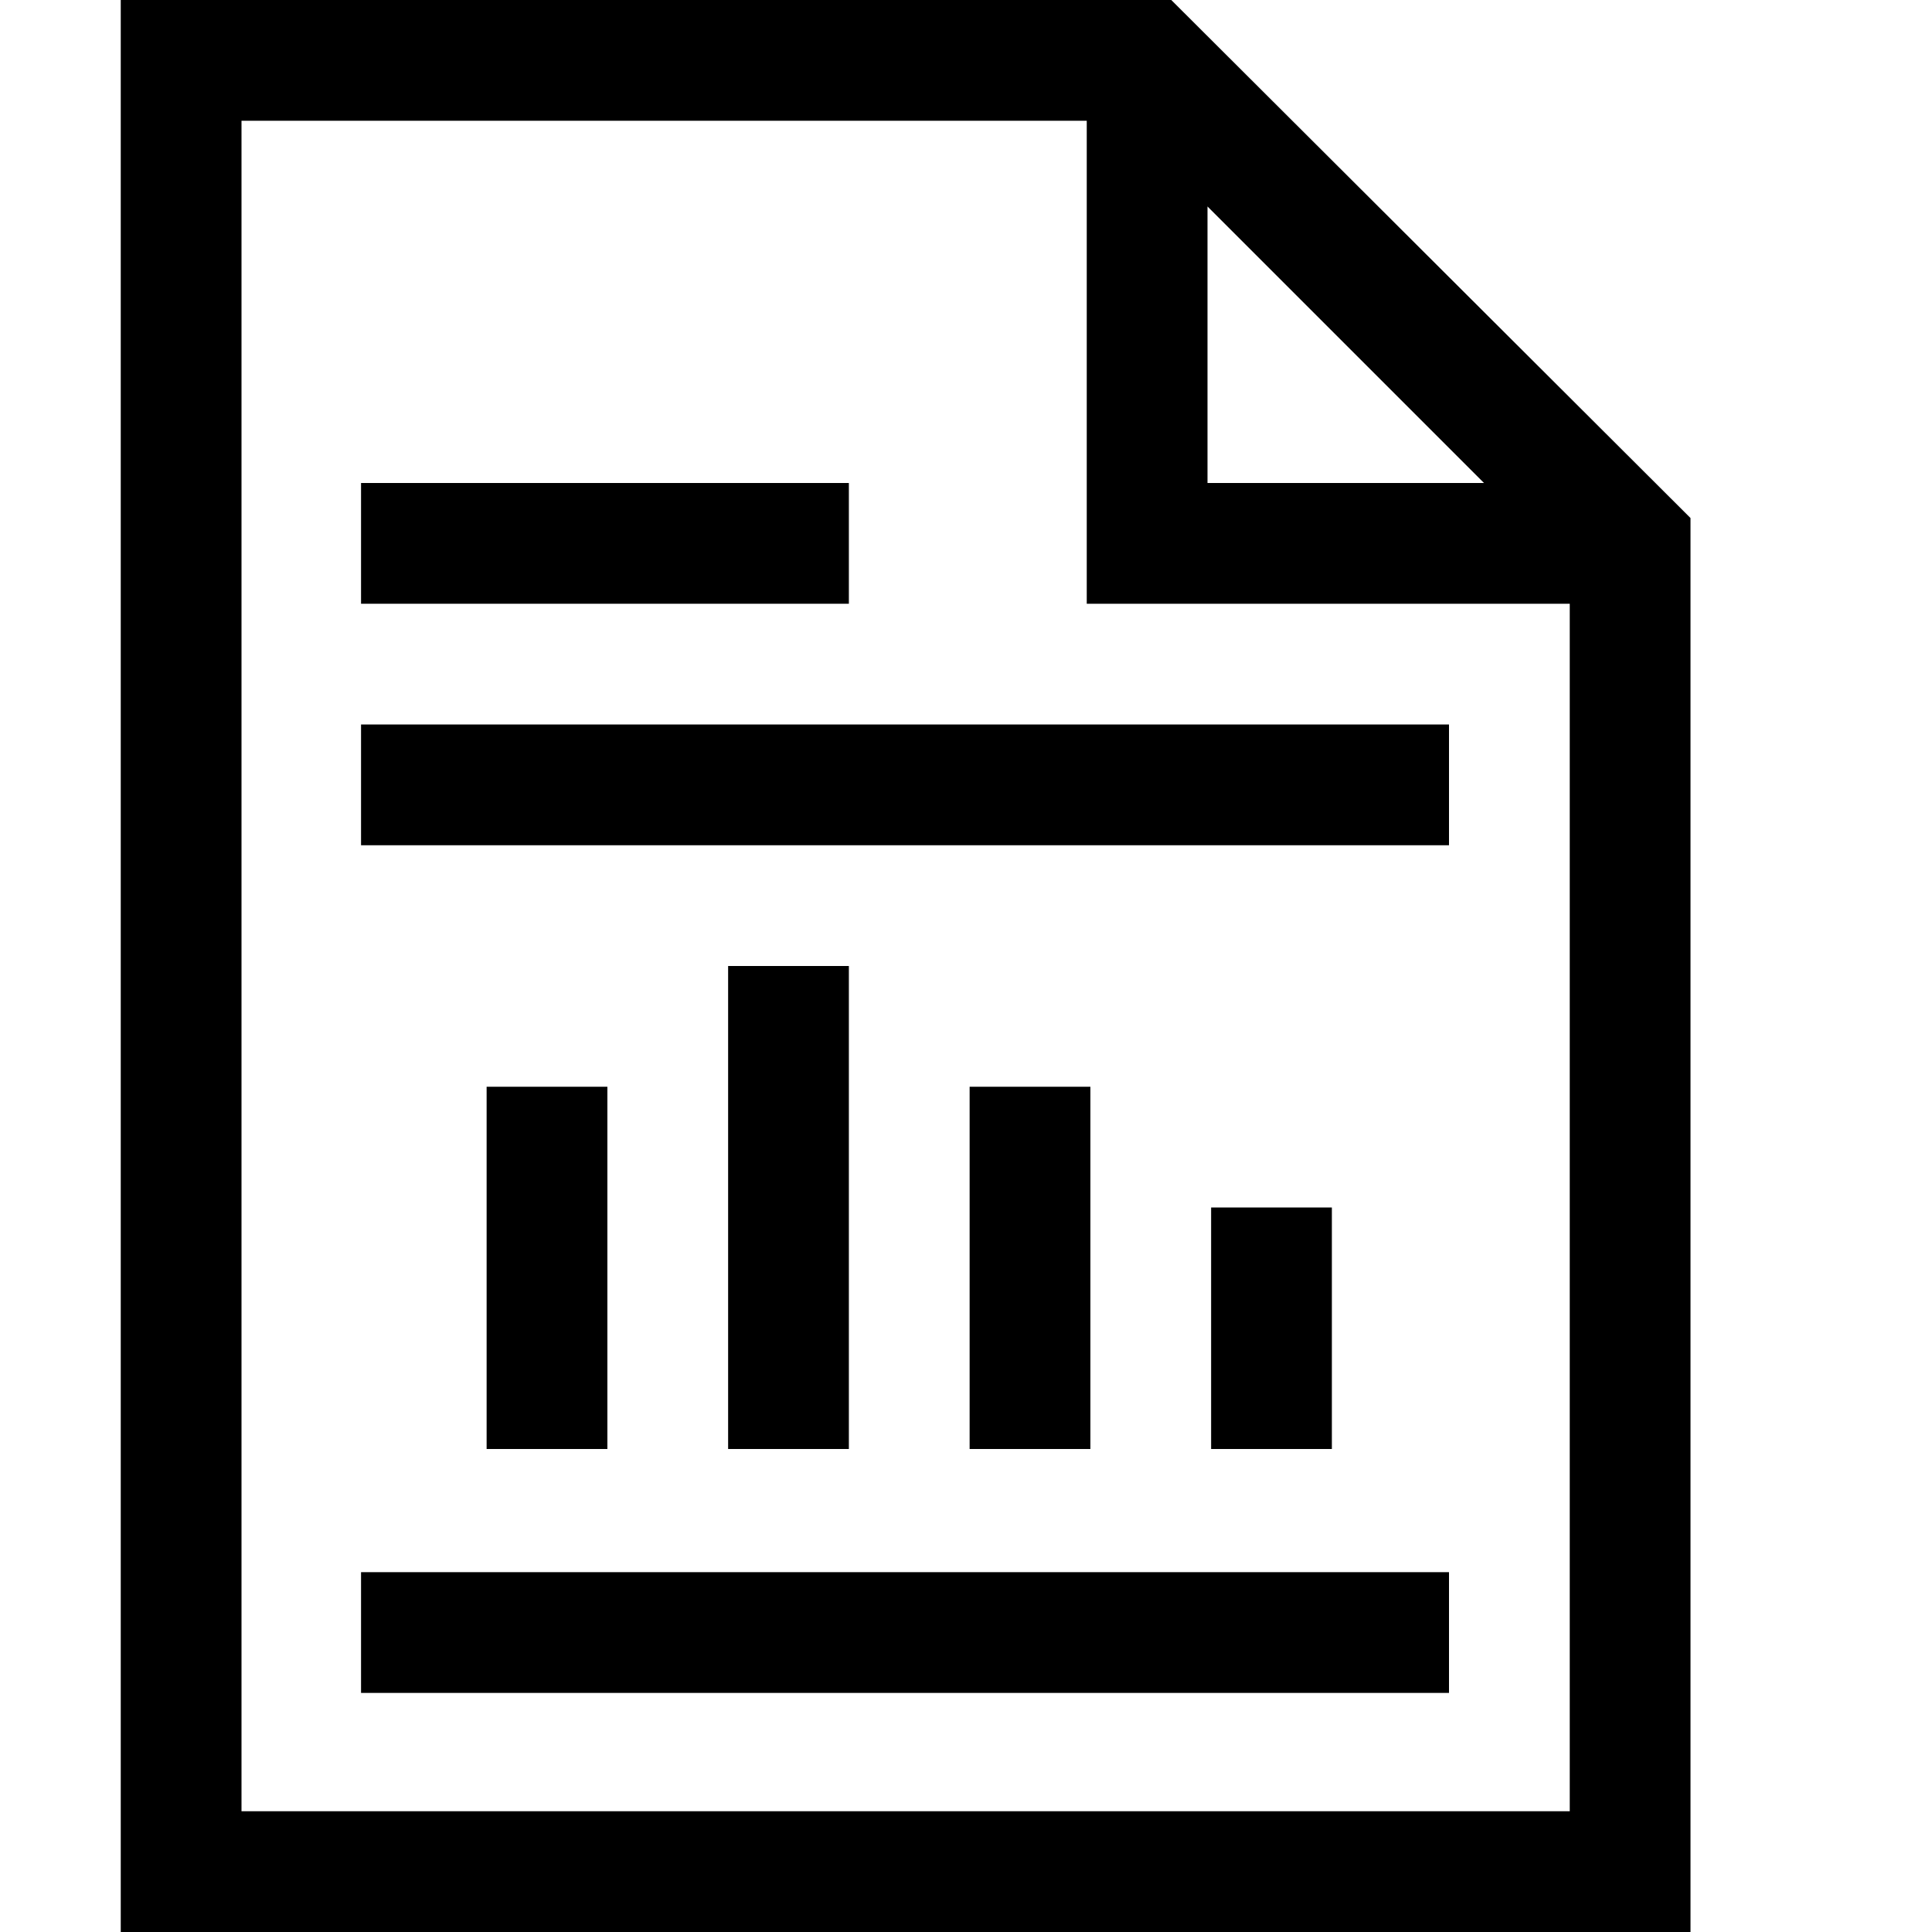 <svg id="Layer_1" data-name="Layer 1" xmlns="http://www.w3.org/2000/svg" viewBox="0 0 16 16"><defs><style>.cls-1{fill:none;stroke:#000;stroke-miterlimit:10;}</style></defs><path d="M14,4.29V16H1V0H9.7ZM13,15V5H9V1H2V15ZM10,4h2.29L10,1.71Z"/><rect x="10.03" y="10" width="1" height="2"/><rect x="8.03" y="9" width="1" height="3"/><rect x="6.03" y="8" width="1" height="4"/><rect x="4.03" y="9" width="1" height="3"/><line class="cls-1" x1="2.99" y1="4.5" x2="7.03" y2="4.5"/><line class="cls-1" x1="2.99" y1="6.5" x2="12" y2="6.5"/><line class="cls-1" x1="2.99" y1="13.52" x2="12" y2="13.52"/></svg>